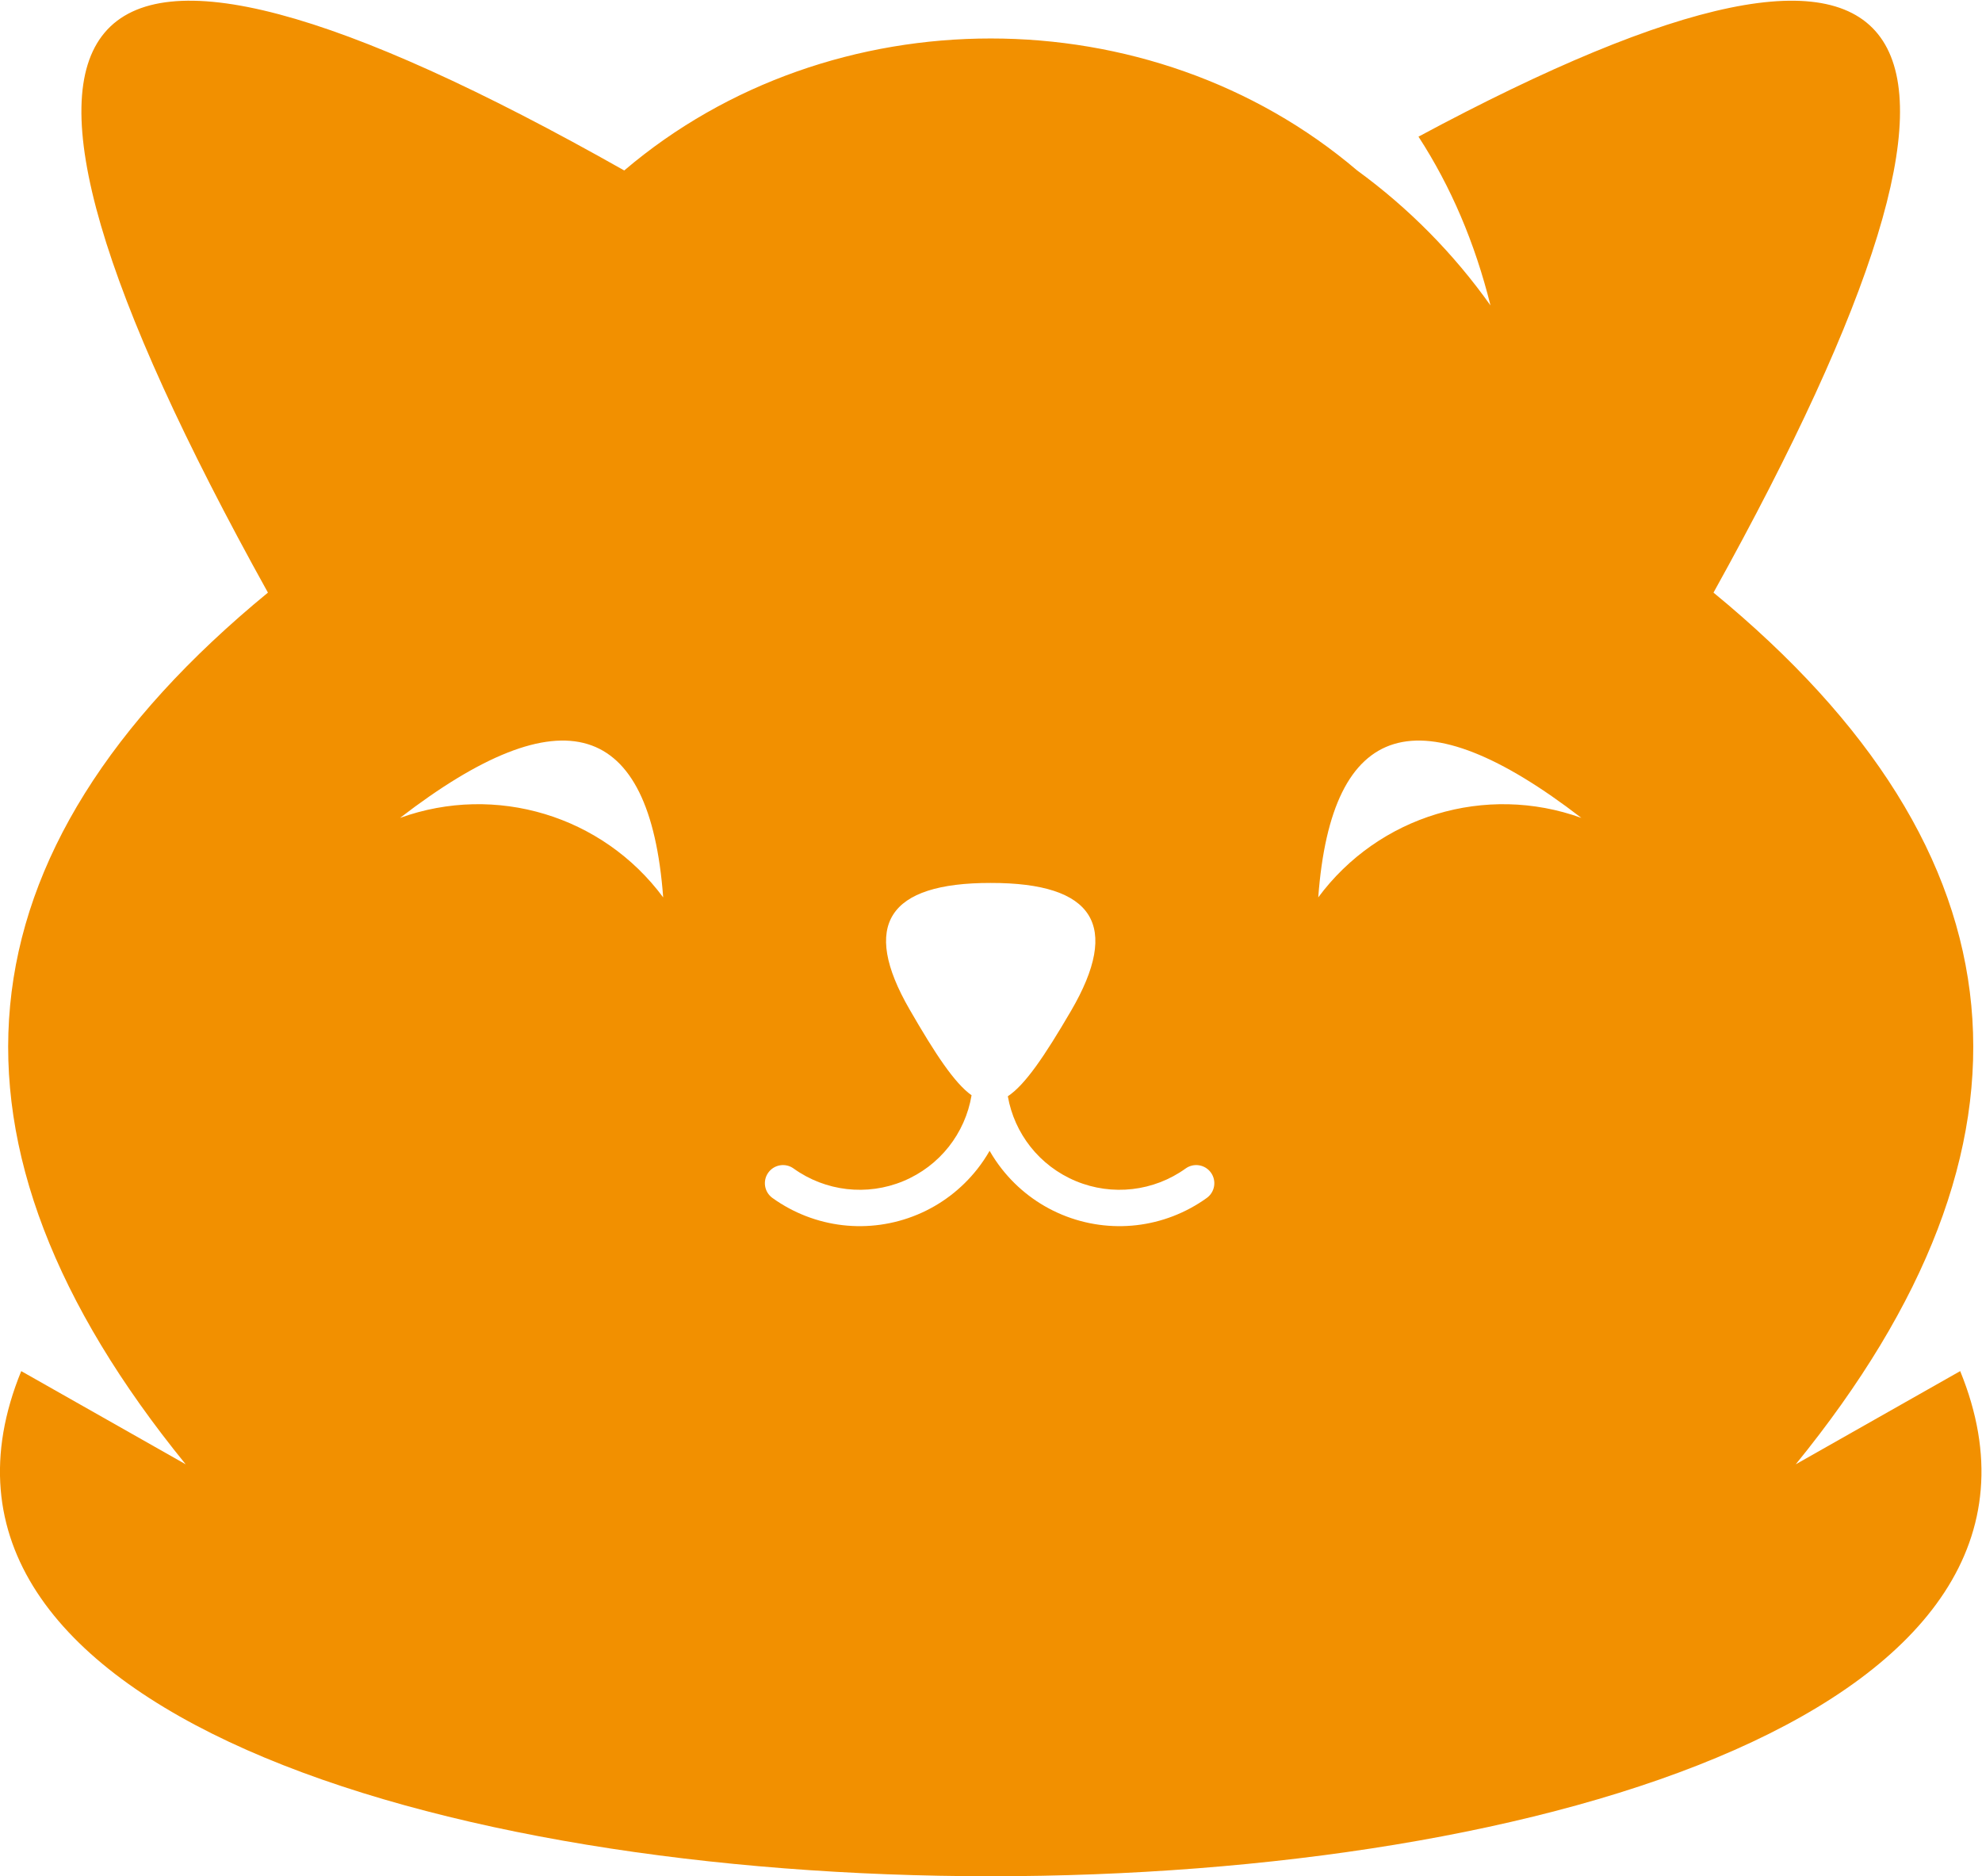 <?xml version="1.0" encoding="UTF-8" standalone="no"?>
<svg
   version="1.1"
   id="svg2"
   width="197.334"
   height="186.758"
   viewBox="12.265 0.671 172.804 123.157"
   sodipodi:docname="Hamstro.svg"
   inkscape:version="1.1.1 (c3084ef, 2021-09-22)"
   xmlns:inkscape="http://www.inkscape.org/namespaces/inkscape"
   xmlns:sodipodi="http://sodipodi.sourceforge.net/DTD/sodipodi-0.dtd"
   xmlns="http://www.w3.org/2000/svg"
   xmlns:svg="http://www.w3.org/2000/svg">
  <defs
     id="defs8" />
  <sodipodi:namedview
     id="namedview6"
     pagecolor="#505050"
     bordercolor="#eeeeee"
     borderopacity="1"
     inkscape:pageshadow="0"
     inkscape:pageopacity="0"
     inkscape:pagecheckerboard="0"
     showgrid="false"
     inkscape:zoom="2.8991935"
     inkscape:cx="98.820584"
     inkscape:cy="100.71766"
     inkscape:window-width="1680"
     inkscape:window-height="1050"
     inkscape:window-x="0"
     inkscape:window-y="0"
     inkscape:window-maximized="0"
     inkscape:current-layer="svg2" />
  <g
     id="g8"
     transform="matrix(1.333,0,0,-1.333,2.3302967e-4,227.807)">
    <g
       id="g10"
       transform="scale(0.1)">
      <path
         d="m 1066.88,1655.69 c -24,33.8 -53.41,63.64 -87.189,88.26 -135.222,115.09 -344.164,115.09 -479.386,0 C 124.855,1956.16 47.176,1864.14 267.254,1467.87 60.348,1297.89 42.418,1107.87 213.465,897.801 l -107.567,60.945 c -179.929,-440.465 1448.132,-440.465 1268.202,0 l -107.57,-60.945 c 171.05,210.069 153.12,400.089 -53.79,570.069 212.01,381.74 147.7,481.13 -192.95,298.19 21.22,-32.69 36.92,-69.48 47.09,-110.37 z M 954.227,1268.55 c 8.664,116.39 66.033,133.72 172.103,51.99 -62.56,22.59 -132.525,1.46 -172.103,-51.99 z m -267.36,-73.17 c -31.808,55.18 -14.105,82.71 53.133,82.62 67.684,0.09 85.176,-27.81 52.488,-83.73 -17.328,-29.64 -29.933,-48.23 -41.297,-55.79 2.168,-12.25 7.325,-23.53 14.782,-32.98 7.687,-9.74 17.859,-17.56 29.757,-22.5 11.86,-4.93 24.586,-6.61 36.961,-5.19 12.383,1.43 24.387,5.96 34.786,13.44 5.312,3.83 12.726,2.62 16.55,-2.69 3.825,-5.32 2.618,-12.73 -2.695,-16.56 -13.805,-9.93 -29.656,-15.93 -45.949,-17.81 -16.305,-1.88 -33.098,0.35 -48.762,6.86 -15.633,6.49 -29.047,16.84 -39.246,29.76 -2.988,3.79 -5.691,7.8 -8.098,12 -2.41,-4.2 -5.113,-8.21 -8.101,-12 -10.199,-12.92 -23.617,-23.27 -39.246,-29.76 -15.668,-6.51 -32.461,-8.74 -48.766,-6.86 -16.293,1.88 -32.144,7.88 -45.945,17.81 -5.313,3.83 -6.524,11.24 -2.699,16.56 3.824,5.31 11.238,6.52 16.554,2.69 10.399,-7.48 22.403,-12.01 34.785,-13.44 12.375,-1.42 25.098,0.26 36.957,5.19 11.903,4.94 22.075,12.76 29.758,22.5 7.594,9.63 12.801,21.14 14.899,33.63 -11.211,8.05 -23.629,26.8 -40.606,56.25 z m -333.195,125.16 c 106.066,81.73 163.433,64.4 172.101,-51.99 -39.582,53.45 -109.546,74.58 -172.101,51.99"
         style="fill:#f29000;fill-opacity:1;fill-rule:evenodd;stroke:none"
         id="path12" />
    </g>
  </g>
</svg>
